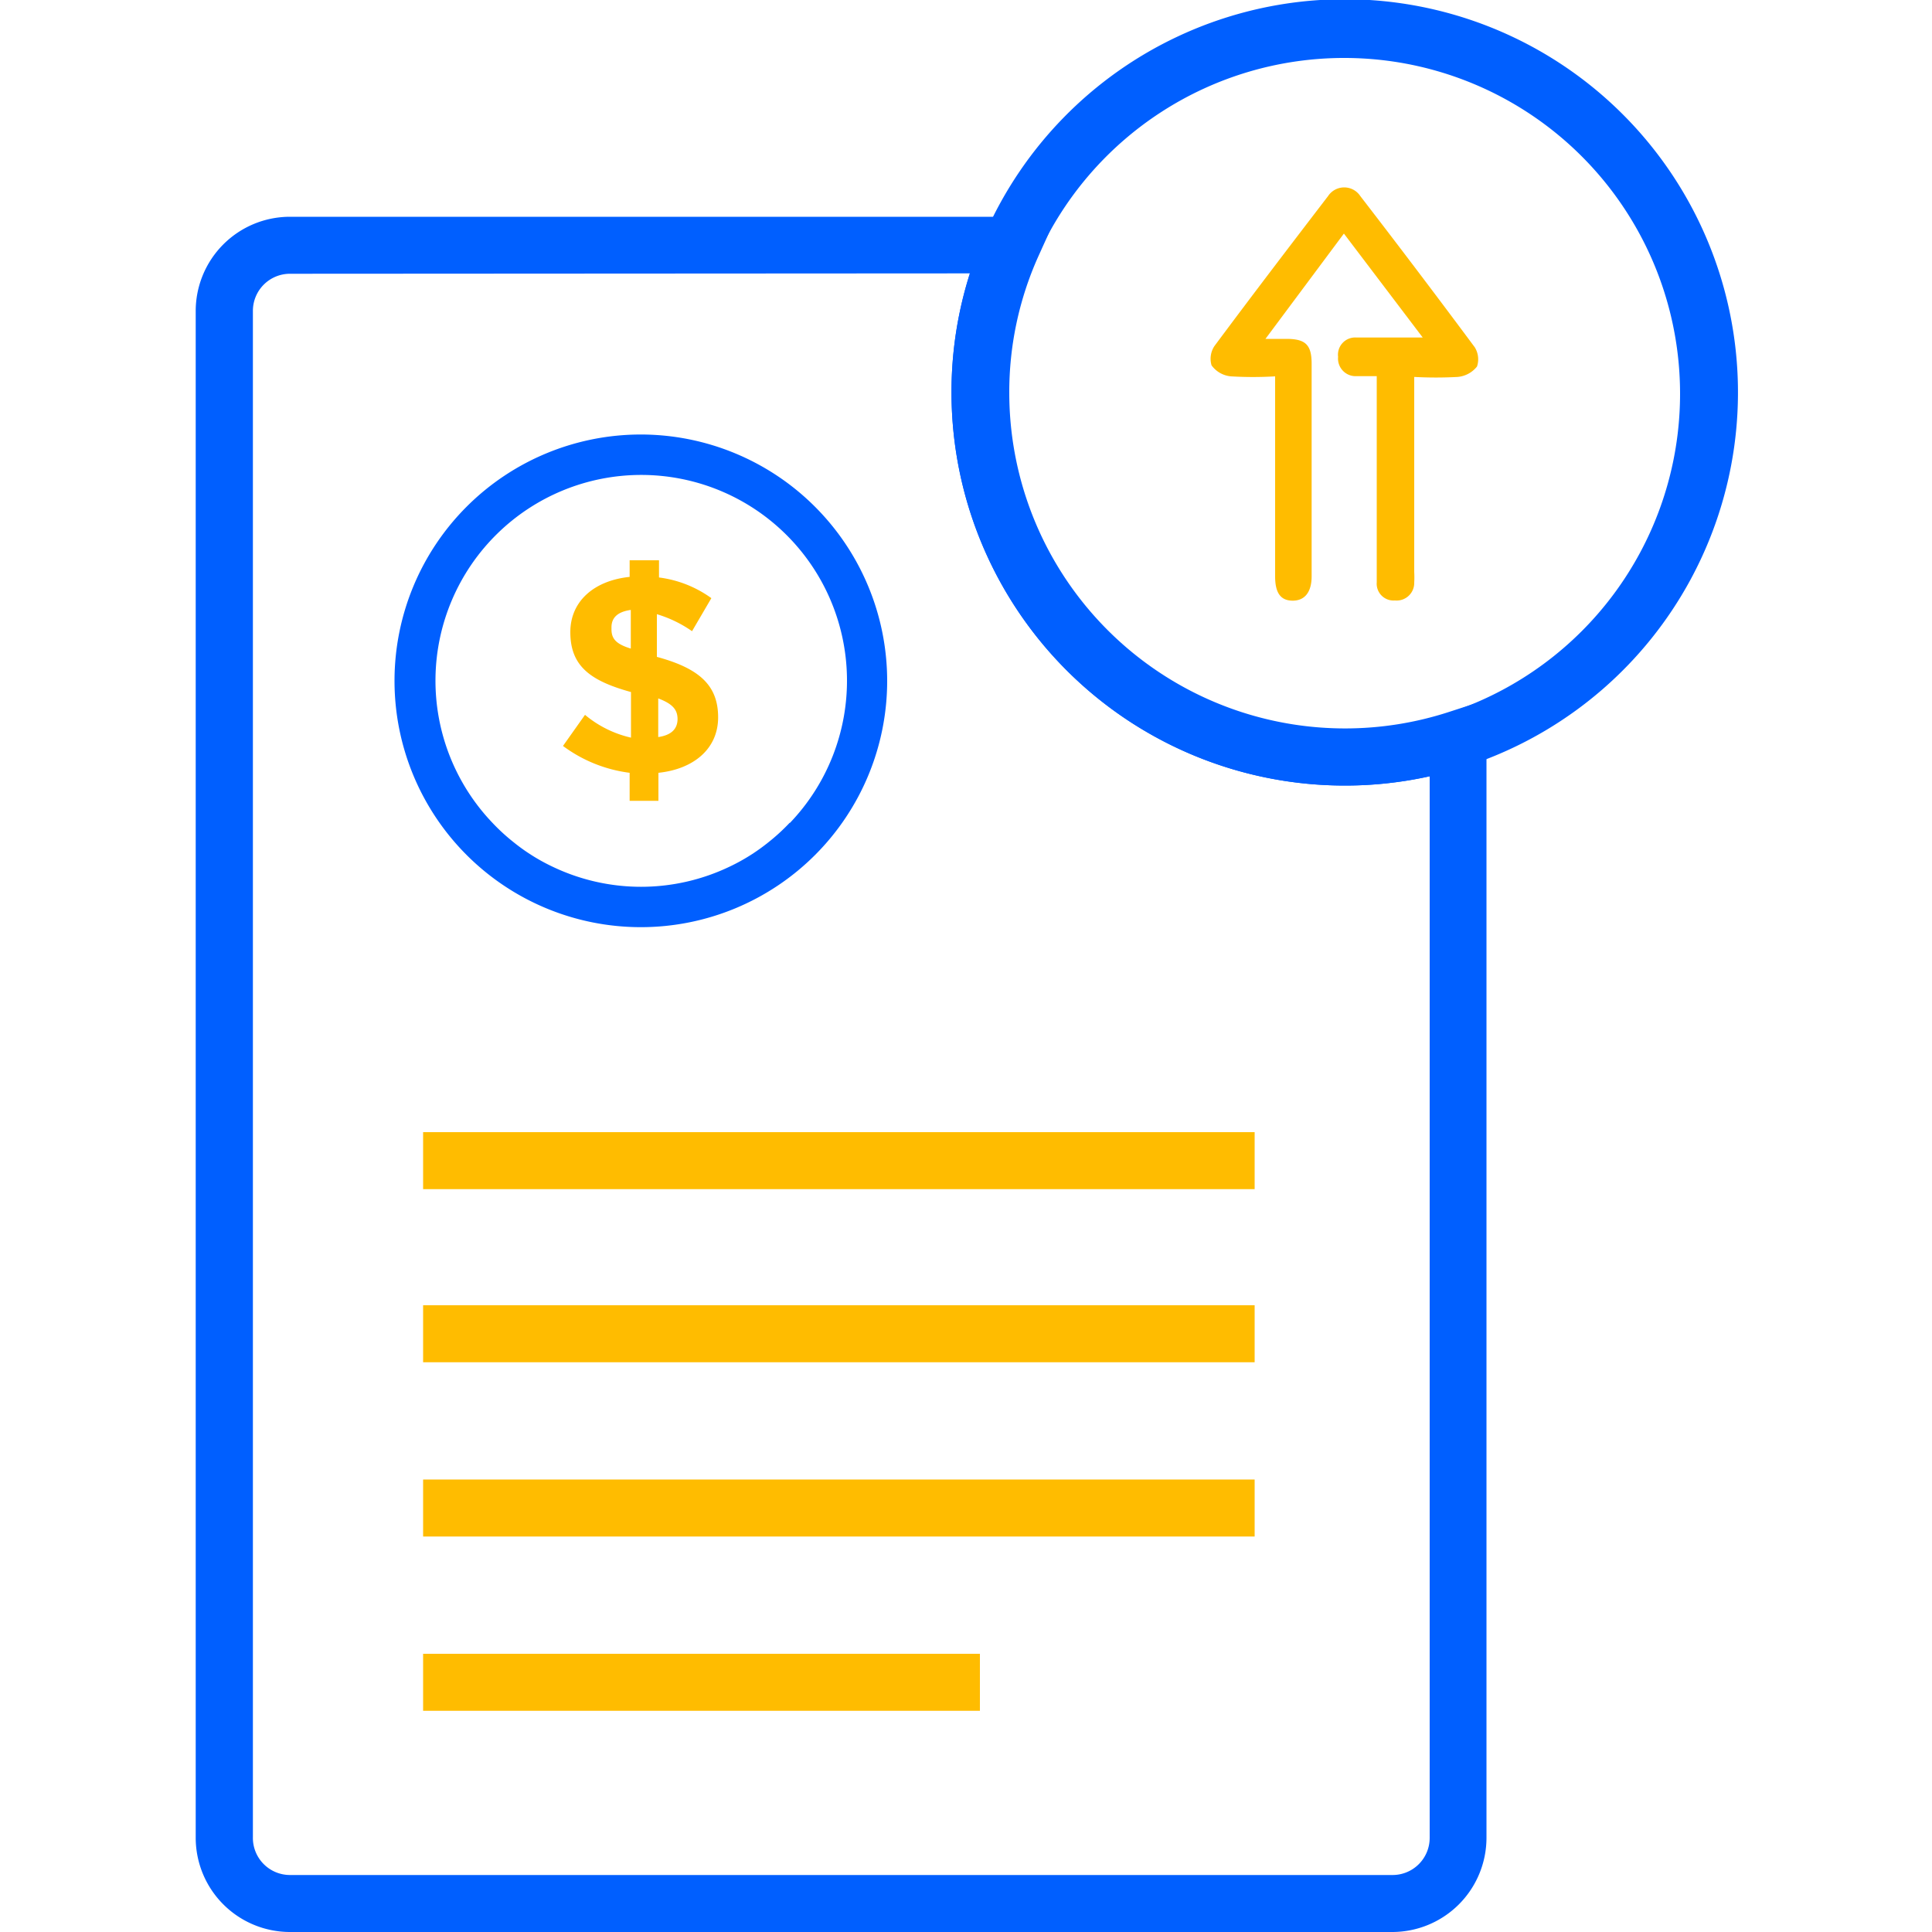 <svg id="Layer_1" data-name="Layer 1" xmlns="http://www.w3.org/2000/svg" viewBox="0 0 100 100"><defs><style>.cls-1{fill:#005fff;}.cls-2{fill:#ffbc00;}</style></defs><path class="cls-1" d="M72.05,100H15a4.88,4.88,0,0,1-4.87-4.87v-79A4.88,4.88,0,0,1,15,11.22l39.67,0-.94,2.08a17.13,17.13,0,0,0-1.49,7.06A17.38,17.38,0,0,0,75,36.85l1.94-.63V95.13A4.88,4.88,0,0,1,72.05,100ZM50.2,14.15,15,14.17a1.92,1.92,0,0,0-1.91,1.92v79A1.92,1.92,0,0,0,15,97.05H72.05A1.92,1.92,0,0,0,74,95.13V40.18a20.09,20.09,0,0,1-4.39.48A20.36,20.36,0,0,1,50.2,14.15Z"/><path class="cls-1" d="M69.58,40.66A20.35,20.35,0,0,1,49.25,20.34,20.09,20.09,0,0,1,51,12.07,20.35,20.35,0,1,1,69.58,40.66ZM69.58,3A17.41,17.41,0,0,0,53.69,13.28a17.13,17.13,0,0,0-1.49,7.06A17.38,17.38,0,1,0,69.58,3Z"/><path class="cls-2" d="M66,19.48a19.08,19.08,0,0,1-2.29,0,1.39,1.39,0,0,1-1-.57,1.19,1.19,0,0,1,.15-1c1.94-2.61,3.91-5.19,5.88-7.76a1,1,0,0,1,1.67,0q3,3.89,5.92,7.82a1.18,1.18,0,0,1,.12,1,1.44,1.44,0,0,1-1,.54,20.75,20.75,0,0,1-2.25,0v10.1a4.87,4.87,0,0,1,0,.54.91.91,0,0,1-1,.93.87.87,0,0,1-.94-.94c0-.77,0-1.54,0-2.31V19.47c-.39,0-.73,0-1.06,0a.91.91,0,0,1-.94-1,.89.89,0,0,1,.94-1c1.08,0,2.17,0,3.44,0l-4.08-5.38L65.5,17.54h1.08c1,0,1.31.31,1.31,1.29,0,3.66,0,7.31,0,11,0,.82-.36,1.27-1,1.26S66,30.64,66,29.83q0-4.77,0-9.54Z"/><rect class="cls-2" x="21.9" y="67.56" width="43.04" height="2.95"/><rect class="cls-2" x="21.9" y="58.6" width="43.04" height="2.95"/><rect class="cls-2" x="21.9" y="76.58" width="43.04" height="2.95"/><rect class="cls-2" x="21.9" y="85.6" width="28.82" height="2.95"/><path class="cls-1" d="M33.17,22.49A12.75,12.75,0,1,0,45.92,35.24,12.76,12.76,0,0,0,33.17,22.49Zm7.7,20.1a10.25,10.25,0,0,1-1.09,1,10,10,0,0,1-2,1.26,10.6,10.6,0,0,1-9.2,0,10,10,0,0,1-2-1.26,10.15,10.15,0,0,1-1.09-1,10.65,10.65,0,1,1,15.4,0Z"/><path class="cls-2" d="M32.59,40a7.32,7.32,0,0,1-3.45-1.39L30.28,37a5.66,5.66,0,0,0,2.38,1.18V35.82c-2.1-.58-3.14-1.34-3.14-3.1v0c0-1.6,1.23-2.67,3.07-2.86V29h1.52v.89a5.89,5.89,0,0,1,2.71,1.07l-1,1.71A6.4,6.4,0,0,0,34,31.79V34c2.22.6,3.17,1.49,3.17,3.13v0c0,1.63-1.27,2.68-3.09,2.87v1.45H32.59Zm-.94-7.43c0,.47.21.76,1,1v-2c-.72.1-1,.43-1,.9Zm3.42,4.66c0-.48-.23-.79-1-1.08v2c.69-.1,1-.43,1-.94Z"/></svg>